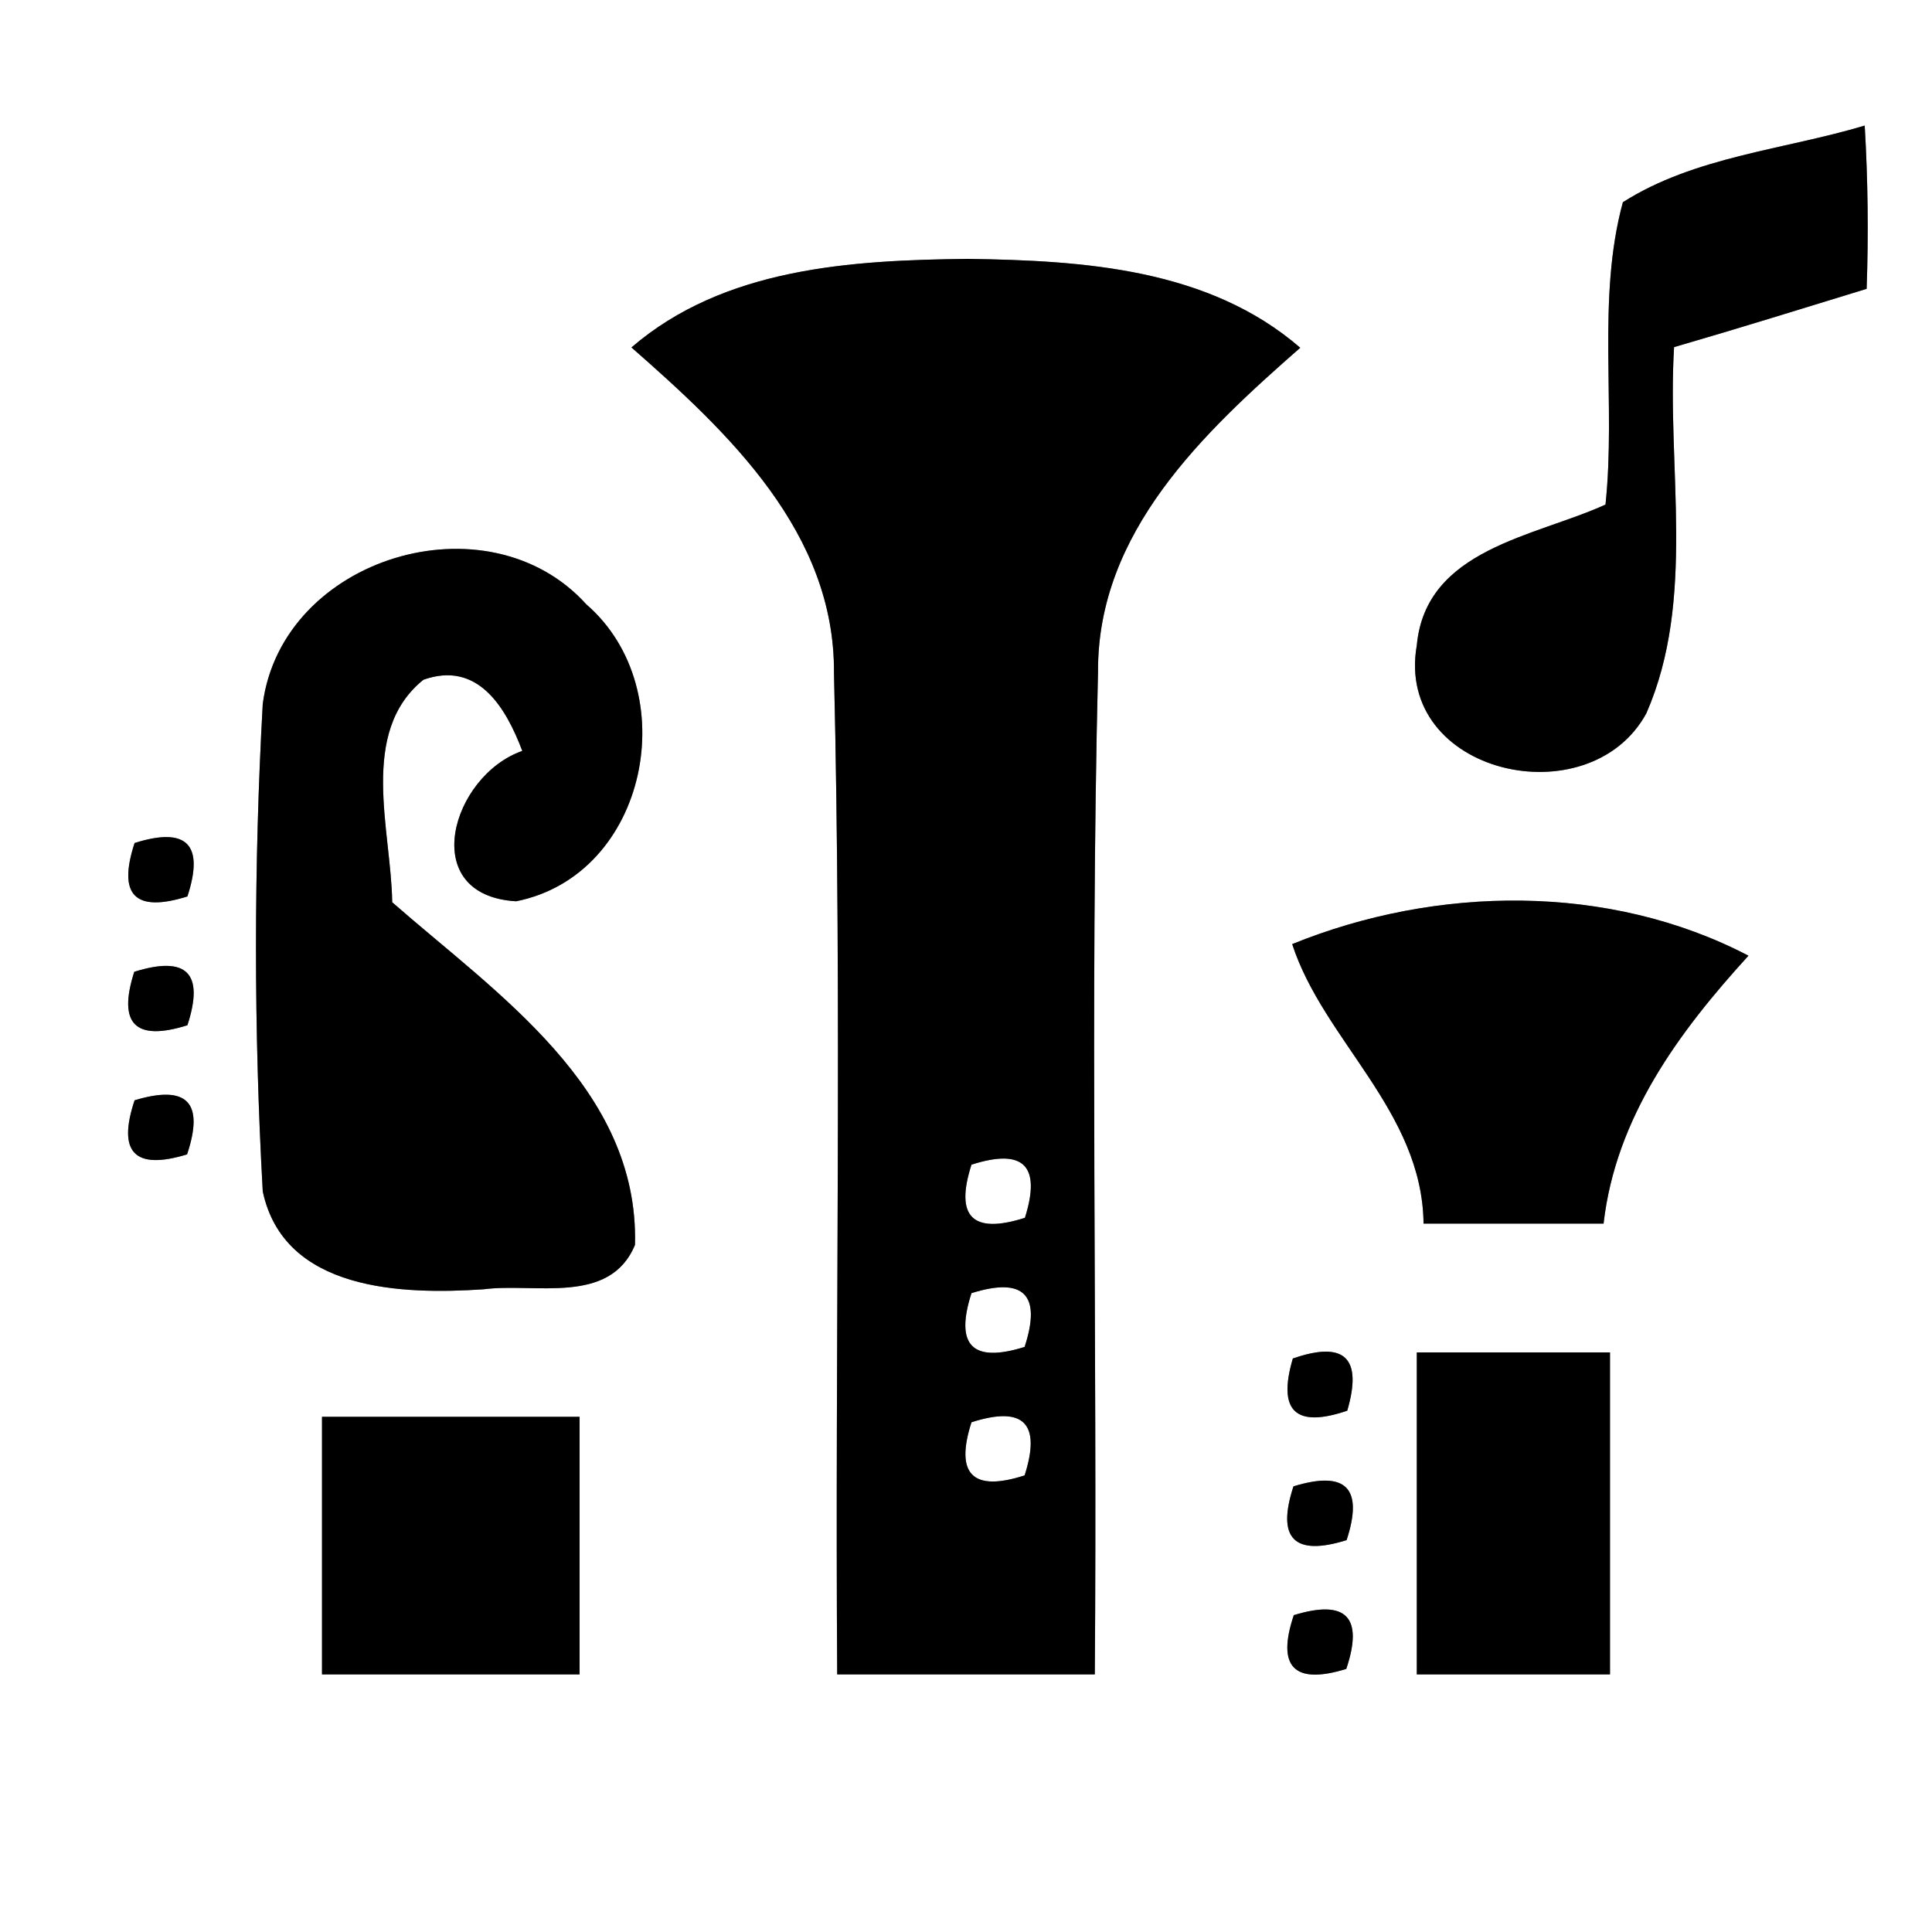 <?xml version="1.0" encoding="UTF-8" ?>
<!DOCTYPE svg PUBLIC "-//W3C//DTD SVG 1.1//EN" "http://www.w3.org/Graphics/SVG/1.1/DTD/svg11.dtd">
<svg width="60pt" height="60pt" viewBox="0 0 60 60" version="1.1" xmlns="http://www.w3.org/2000/svg">
<rect x="0" y="0" width="60" height="60" fill="#808080" stroke="none"/>
<g id="#ffffffff">
<path fill="#ffffff" opacity="1.00" d=" M 0.00 0.00 L 60.00 0.00 L 60.00 60.00 L 0.00 60.00 L 0.00 0.00 M 50.40 6.28 C 49.58 9.29 50.19 12.56 49.86 15.67 C 47.67 16.67 44.28 17.04 44.00 20.04 C 43.30 24.05 49.36 25.41 51.13 22.15 C 52.68 18.60 51.76 14.54 51.99 10.78 C 53.99 10.20 55.98 9.58 57.97 8.97 C 58.03 7.28 58.01 5.59 57.91 3.90 C 55.41 4.65 52.63 4.86 50.40 6.28 M 19.61 10.79 C 22.63 13.44 25.93 16.54 25.90 20.90 C 26.15 31.26 25.93 41.63 26.00 52.00 C 28.67 52.00 31.33 52.00 34.00 52.00 C 34.08 41.62 33.85 31.24 34.10 20.86 C 34.08 16.52 37.37 13.44 40.38 10.80 C 37.54 8.34 33.65 8.09 30.06 8.04 C 26.44 8.08 22.49 8.31 19.61 10.79 M 8.16 21.86 C 7.88 26.89 7.88 31.97 8.16 37.00 C 8.82 40.10 12.49 40.21 15.02 40.04 C 16.60 39.83 18.94 40.55 19.72 38.66 C 19.85 33.80 15.42 30.86 12.18 28.02 C 12.15 25.78 11.13 22.74 13.15 21.11 C 14.84 20.51 15.71 21.97 16.22 23.32 C 14.02 24.09 12.93 27.81 16.03 27.99 C 20.13 27.17 21.27 21.42 18.21 18.77 C 15.14 15.37 8.76 17.31 8.16 21.86 M 4.18 26.18 C 3.65 27.80 4.19 28.35 5.82 27.84 C 6.35 26.22 5.80 25.67 4.18 26.18 M 40.13 29.32 C 41.10 32.31 44.17 34.51 44.21 38.00 C 46.07 38.00 47.93 38.00 49.80 38.00 C 50.18 34.70 52.13 32.06 54.30 29.68 C 49.97 27.42 44.61 27.50 40.13 29.32 M 4.17 30.18 C 3.65 31.80 4.20 32.35 5.82 31.84 C 6.35 30.22 5.80 29.67 4.17 30.18 M 4.18 34.17 C 3.64 35.79 4.18 36.35 5.81 35.85 C 6.35 34.23 5.81 33.68 4.18 34.17 M 40.15 42.19 C 39.67 43.82 40.23 44.36 41.84 43.81 C 42.32 42.17 41.76 41.63 40.15 42.19 M 44.00 42.00 C 44.00 45.33 44.00 48.67 44.00 52.00 C 46.00 52.00 48.00 52.00 50.00 52.00 C 50.00 48.67 50.00 45.33 50.00 42.00 C 48.00 42.00 46.00 42.00 44.00 42.00 M 10.00 44.00 C 10.00 46.67 10.00 49.33 10.00 52.00 C 12.67 52.00 15.33 52.00 18.00 52.00 C 18.00 49.33 18.00 46.67 18.00 44.00 C 15.33 44.00 12.67 44.00 10.00 44.00 M 40.17 46.16 C 39.64 47.78 40.19 48.34 41.82 47.83 C 42.35 46.21 41.80 45.66 40.17 46.16 M 40.18 50.16 C 39.64 51.77 40.19 52.33 41.81 51.83 C 42.35 50.22 41.81 49.66 40.18 50.16 Z" />
<path fill="#ffffff" opacity="1.00" d=" M 30.17 36.17 C 31.79 35.65 32.34 36.20 31.83 37.82 C 30.20 38.34 29.65 37.79 30.17 36.17 Z" />
<path fill="#ffffff" opacity="1.00" d=" M 30.17 40.16 C 31.80 39.65 32.35 40.21 31.82 41.83 C 30.19 42.34 29.65 41.78 30.17 40.16 Z" />
<path fill="#ffffff" opacity="1.00" d=" M 30.17 44.17 C 31.79 43.65 32.34 44.20 31.82 45.82 C 30.21 46.34 29.65 45.79 30.17 44.17 Z" />
</g>
<g id="#000000ff">
<path fill="#000000" opacity="1.00" d=" M 50.40 6.28 C 52.63 4.86 55.41 4.65 57.91 3.90 C 58.01 5.59 58.03 7.28 57.97 8.97 C 55.98 9.58 53.99 10.20 51.99 10.78 C 51.76 14.54 52.68 18.60 51.13 22.15 C 49.36 25.41 43.30 24.05 44.00 20.04 C 44.28 17.04 47.67 16.67 49.86 15.67 C 50.19 12.56 49.58 9.29 50.40 6.28 Z" />
<path fill="#000000" opacity="1.00" d=" M 19.61 10.79 C 22.49 8.31 26.44 8.08 30.06 8.04 C 33.65 8.09 37.54 8.34 40.38 10.80 C 37.37 13.44 34.08 16.52 34.10 20.86 C 33.85 31.24 34.08 41.62 34.00 52.00 C 31.33 52.00 28.67 52.00 26.00 52.00 C 25.93 41.63 26.15 31.26 25.90 20.90 C 25.93 16.54 22.63 13.44 19.61 10.79 M 30.17 36.17 C 29.65 37.79 30.20 38.34 31.83 37.82 C 32.34 36.20 31.79 35.65 30.17 36.17 M 30.17 40.16 C 29.65 41.78 30.19 42.34 31.82 41.83 C 32.35 40.21 31.80 39.65 30.17 40.16 M 30.17 44.17 C 29.65 45.79 30.21 46.34 31.82 45.82 C 32.34 44.20 31.79 43.65 30.17 44.17 Z" />
<path fill="#000000" opacity="1.00" d=" M 8.16 21.86 C 8.76 17.31 15.14 15.37 18.21 18.77 C 21.27 21.42 20.13 27.17 16.03 27.99 C 12.93 27.81 14.02 24.09 16.22 23.32 C 15.71 21.97 14.84 20.51 13.15 21.11 C 11.13 22.74 12.15 25.78 12.18 28.02 C 15.42 30.86 19.85 33.80 19.72 38.66 C 18.94 40.55 16.60 39.83 15.02 40.04 C 12.49 40.21 8.82 40.10 8.16 37.00 C 7.88 31.97 7.88 26.89 8.16 21.86 Z" />
<path fill="#000000" opacity="1.00" d=" M 4.18 26.18 C 5.80 25.67 6.35 26.22 5.82 27.84 C 4.19 28.35 3.65 27.80 4.18 26.18 Z" />
<path fill="#000000" opacity="1.00" d=" M 40.13 29.32 C 44.61 27.50 49.97 27.42 54.30 29.68 C 52.13 32.06 50.18 34.70 49.80 38.00 C 47.93 38.00 46.07 38.00 44.21 38.00 C 44.17 34.51 41.10 32.31 40.13 29.32 Z" />
<path fill="#000000" opacity="1.00" d=" M 4.17 30.18 C 5.80 29.67 6.35 30.22 5.82 31.84 C 4.20 32.35 3.65 31.80 4.17 30.18 Z" />
<path fill="#000000" opacity="1.00" d=" M 4.18 34.17 C 5.81 33.68 6.35 34.23 5.81 35.85 C 4.18 36.35 3.64 35.79 4.18 34.17 Z" />
<path fill="#000000" opacity="1.00" d=" M 40.15 42.19 C 41.76 41.63 42.32 42.17 41.84 43.81 C 40.23 44.36 39.67 43.82 40.15 42.19 Z" />
<path fill="#000000" opacity="1.00" d=" M 44.00 42.00 C 46.00 42.00 48.00 42.00 50.00 42.00 C 50.00 45.33 50.00 48.67 50.00 52.00 C 48.00 52.00 46.00 52.00 44.00 52.00 C 44.00 48.67 44.00 45.33 44.00 42.00 Z" />
<path fill="#000000" opacity="1.00" d=" M 10.00 44.00 C 12.67 44.00 15.33 44.00 18.00 44.00 C 18.00 46.67 18.00 49.33 18.00 52.00 C 15.33 52.00 12.67 52.00 10.00 52.00 C 10.00 49.33 10.00 46.67 10.00 44.00 Z" />
<path fill="#000000" opacity="1.00" d=" M 40.17 46.16 C 41.80 45.66 42.35 46.21 41.82 47.83 C 40.19 48.34 39.64 47.78 40.17 46.16 Z" />
<path fill="#000000" opacity="1.00" d=" M 40.18 50.16 C 41.81 49.66 42.35 50.22 41.81 51.83 C 40.19 52.33 39.64 51.77 40.18 50.16 Z" />
</g>
</svg>
